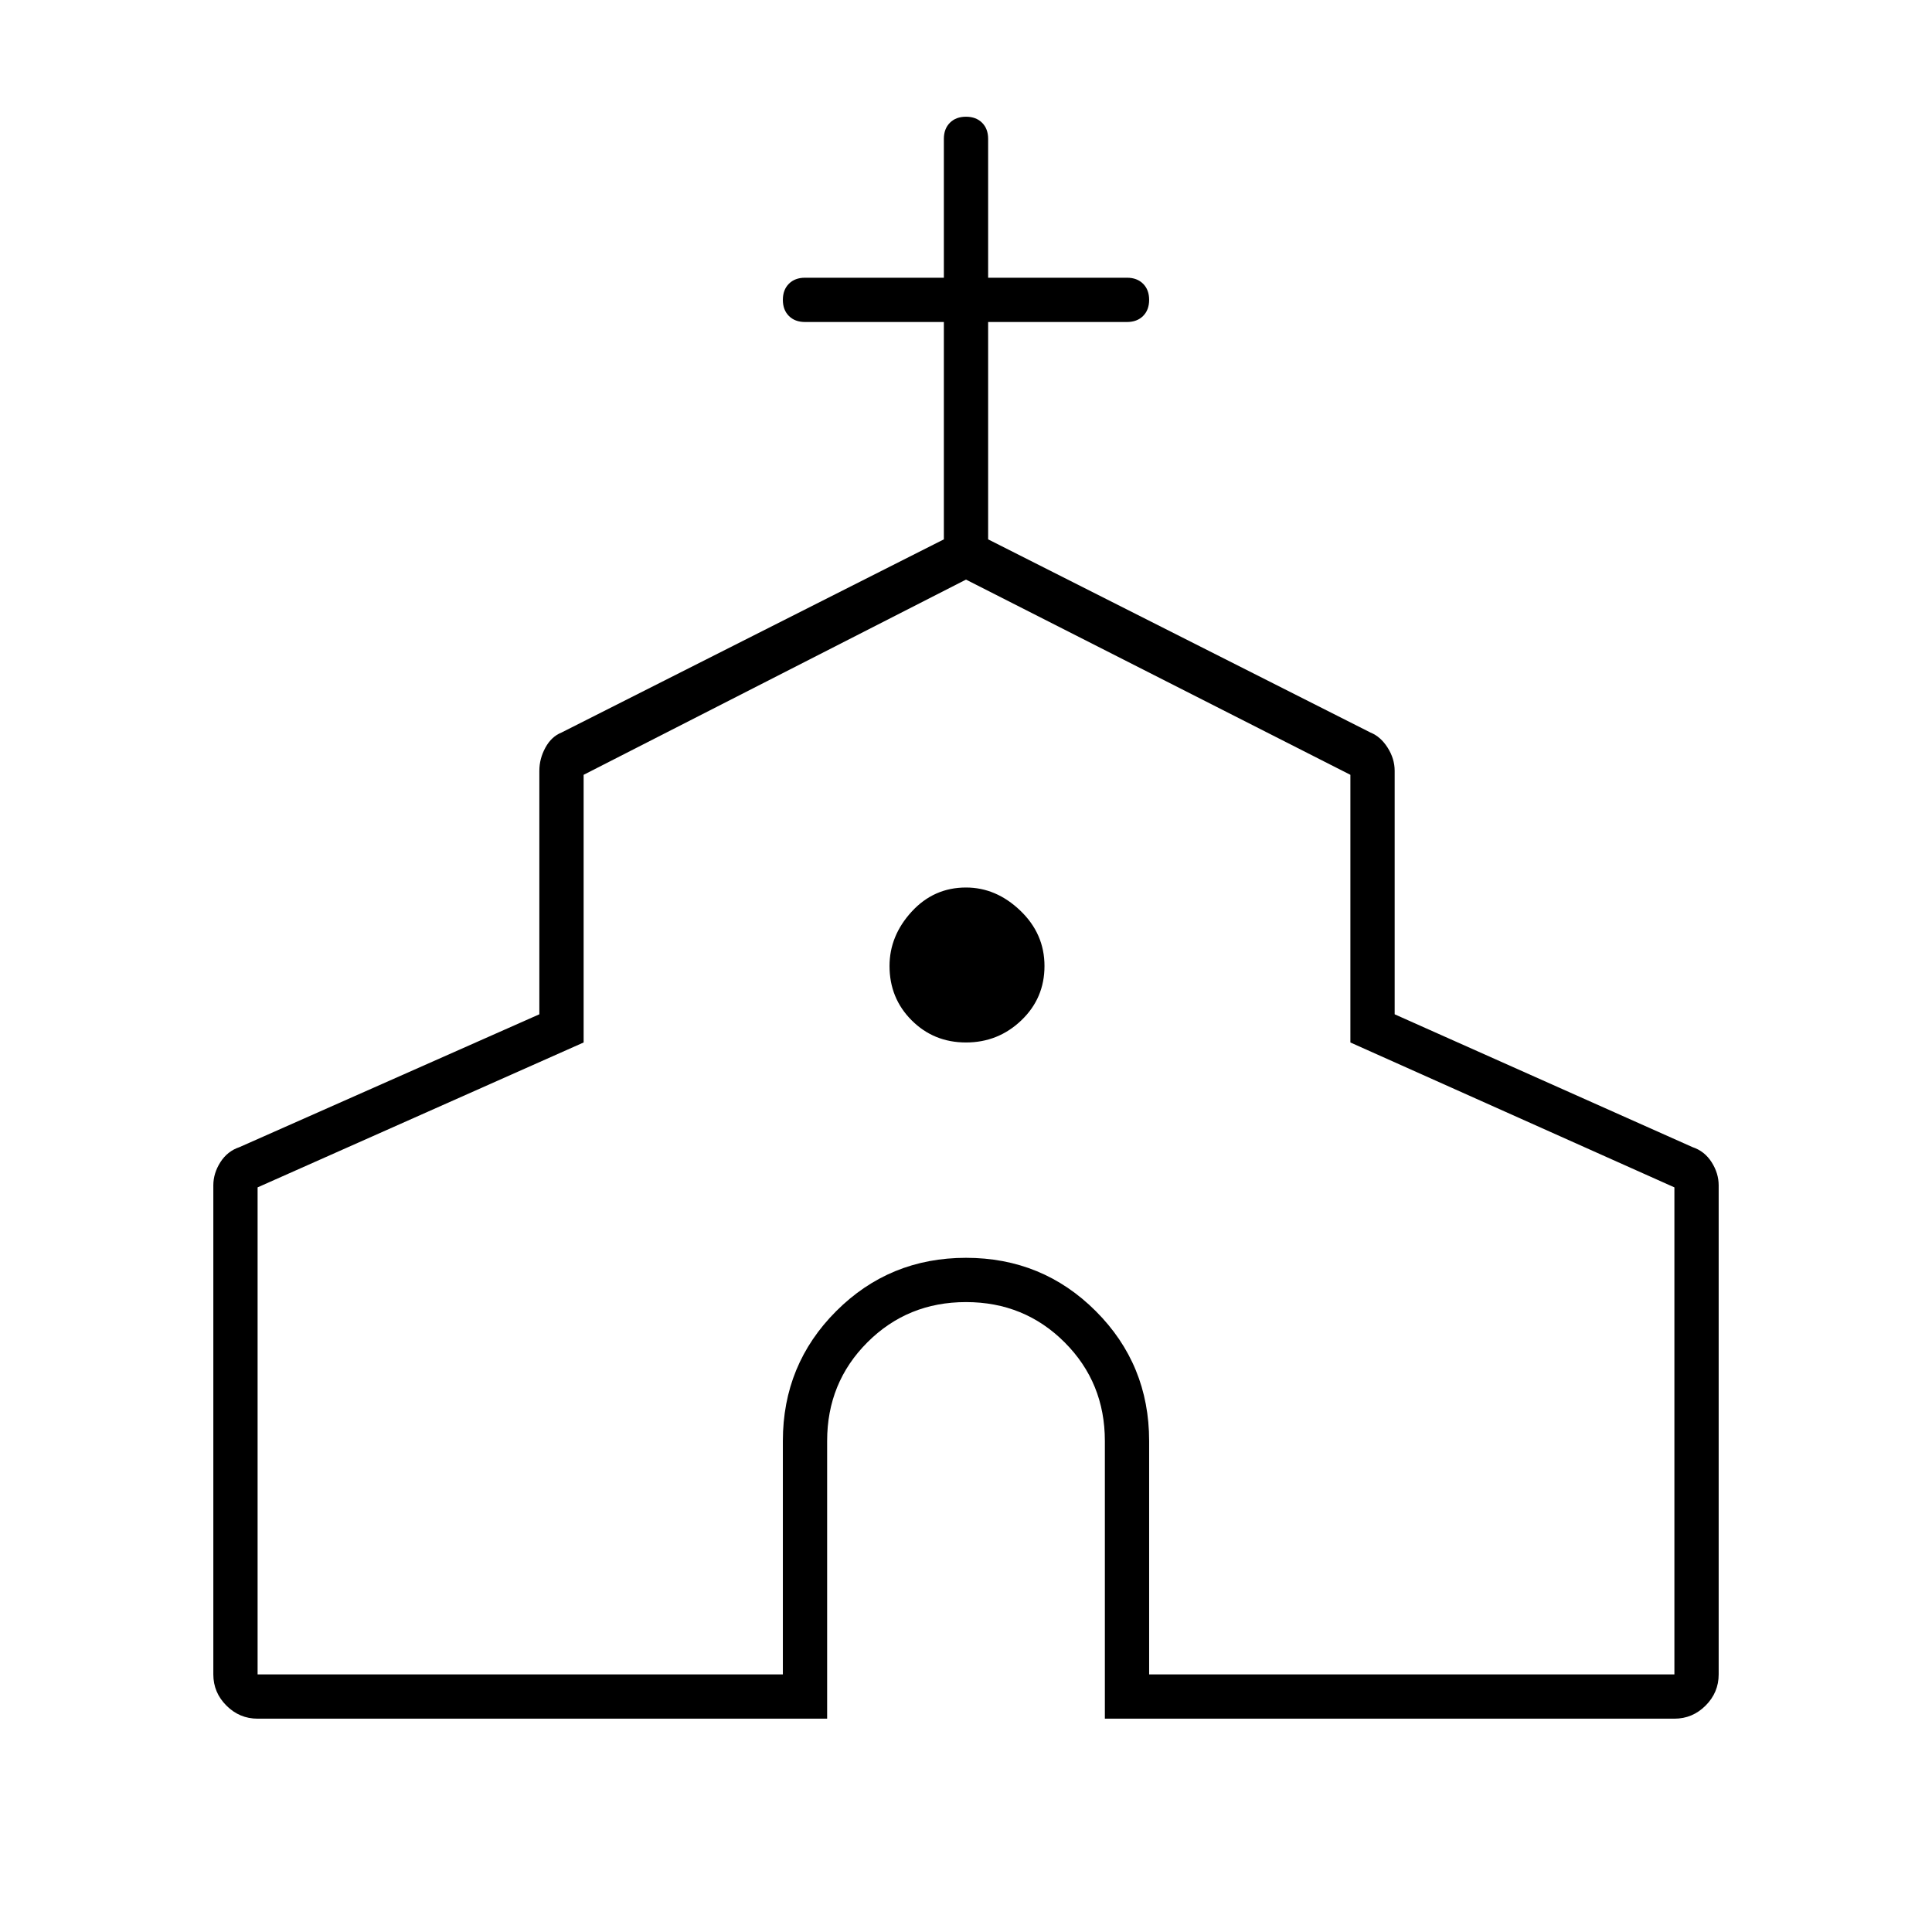 <svg xmlns="http://www.w3.org/2000/svg" height="48" width="48"><path d="M6.4 42.7Q5.95 42.7 5.625 42.375Q5.3 42.05 5.3 41.6V29.45Q5.3 29.15 5.475 28.875Q5.65 28.6 5.95 28.5L13.4 25.2V19.15Q13.4 18.85 13.55 18.575Q13.7 18.3 13.95 18.2L23.45 13.4V8H20Q19.75 8 19.6 7.85Q19.45 7.7 19.45 7.45Q19.45 7.2 19.6 7.05Q19.75 6.9 20 6.9H23.45V3.45Q23.45 3.2 23.6 3.05Q23.75 2.9 24 2.9Q24.25 2.9 24.4 3.05Q24.55 3.2 24.55 3.45V6.9H28Q28.25 6.9 28.4 7.05Q28.55 7.2 28.55 7.45Q28.55 7.7 28.4 7.85Q28.25 8 28 8H24.55V13.4L34.05 18.2Q34.3 18.3 34.475 18.575Q34.65 18.85 34.65 19.15V25.2L42.05 28.5Q42.35 28.6 42.525 28.875Q42.7 29.15 42.7 29.45V41.6Q42.7 42.05 42.375 42.375Q42.05 42.7 41.6 42.7H27.45V35.8Q27.45 34.35 26.45 33.35Q25.45 32.35 24 32.35Q22.55 32.35 21.55 33.35Q20.55 34.35 20.55 35.8V42.7ZM6.4 41.6H19.45V35.8Q19.45 33.9 20.775 32.575Q22.1 31.25 24 31.25Q25.9 31.25 27.225 32.575Q28.55 33.9 28.55 35.8V41.6H41.6V29.5L33.55 25.9V19.25L24 14.4L14.5 19.25V25.9L6.4 29.5ZM24 25.9Q24.8 25.9 25.375 25.35Q25.95 24.8 25.95 24Q25.95 23.2 25.35 22.625Q24.75 22.05 24 22.05Q23.2 22.05 22.65 22.65Q22.1 23.25 22.1 24Q22.1 24.8 22.65 25.35Q23.2 25.9 24 25.9ZM24 27.95Q24 27.95 24 27.95Q24 27.95 24 27.95Q24 27.95 24 27.95Q24 27.95 24 27.95Z"/></svg>